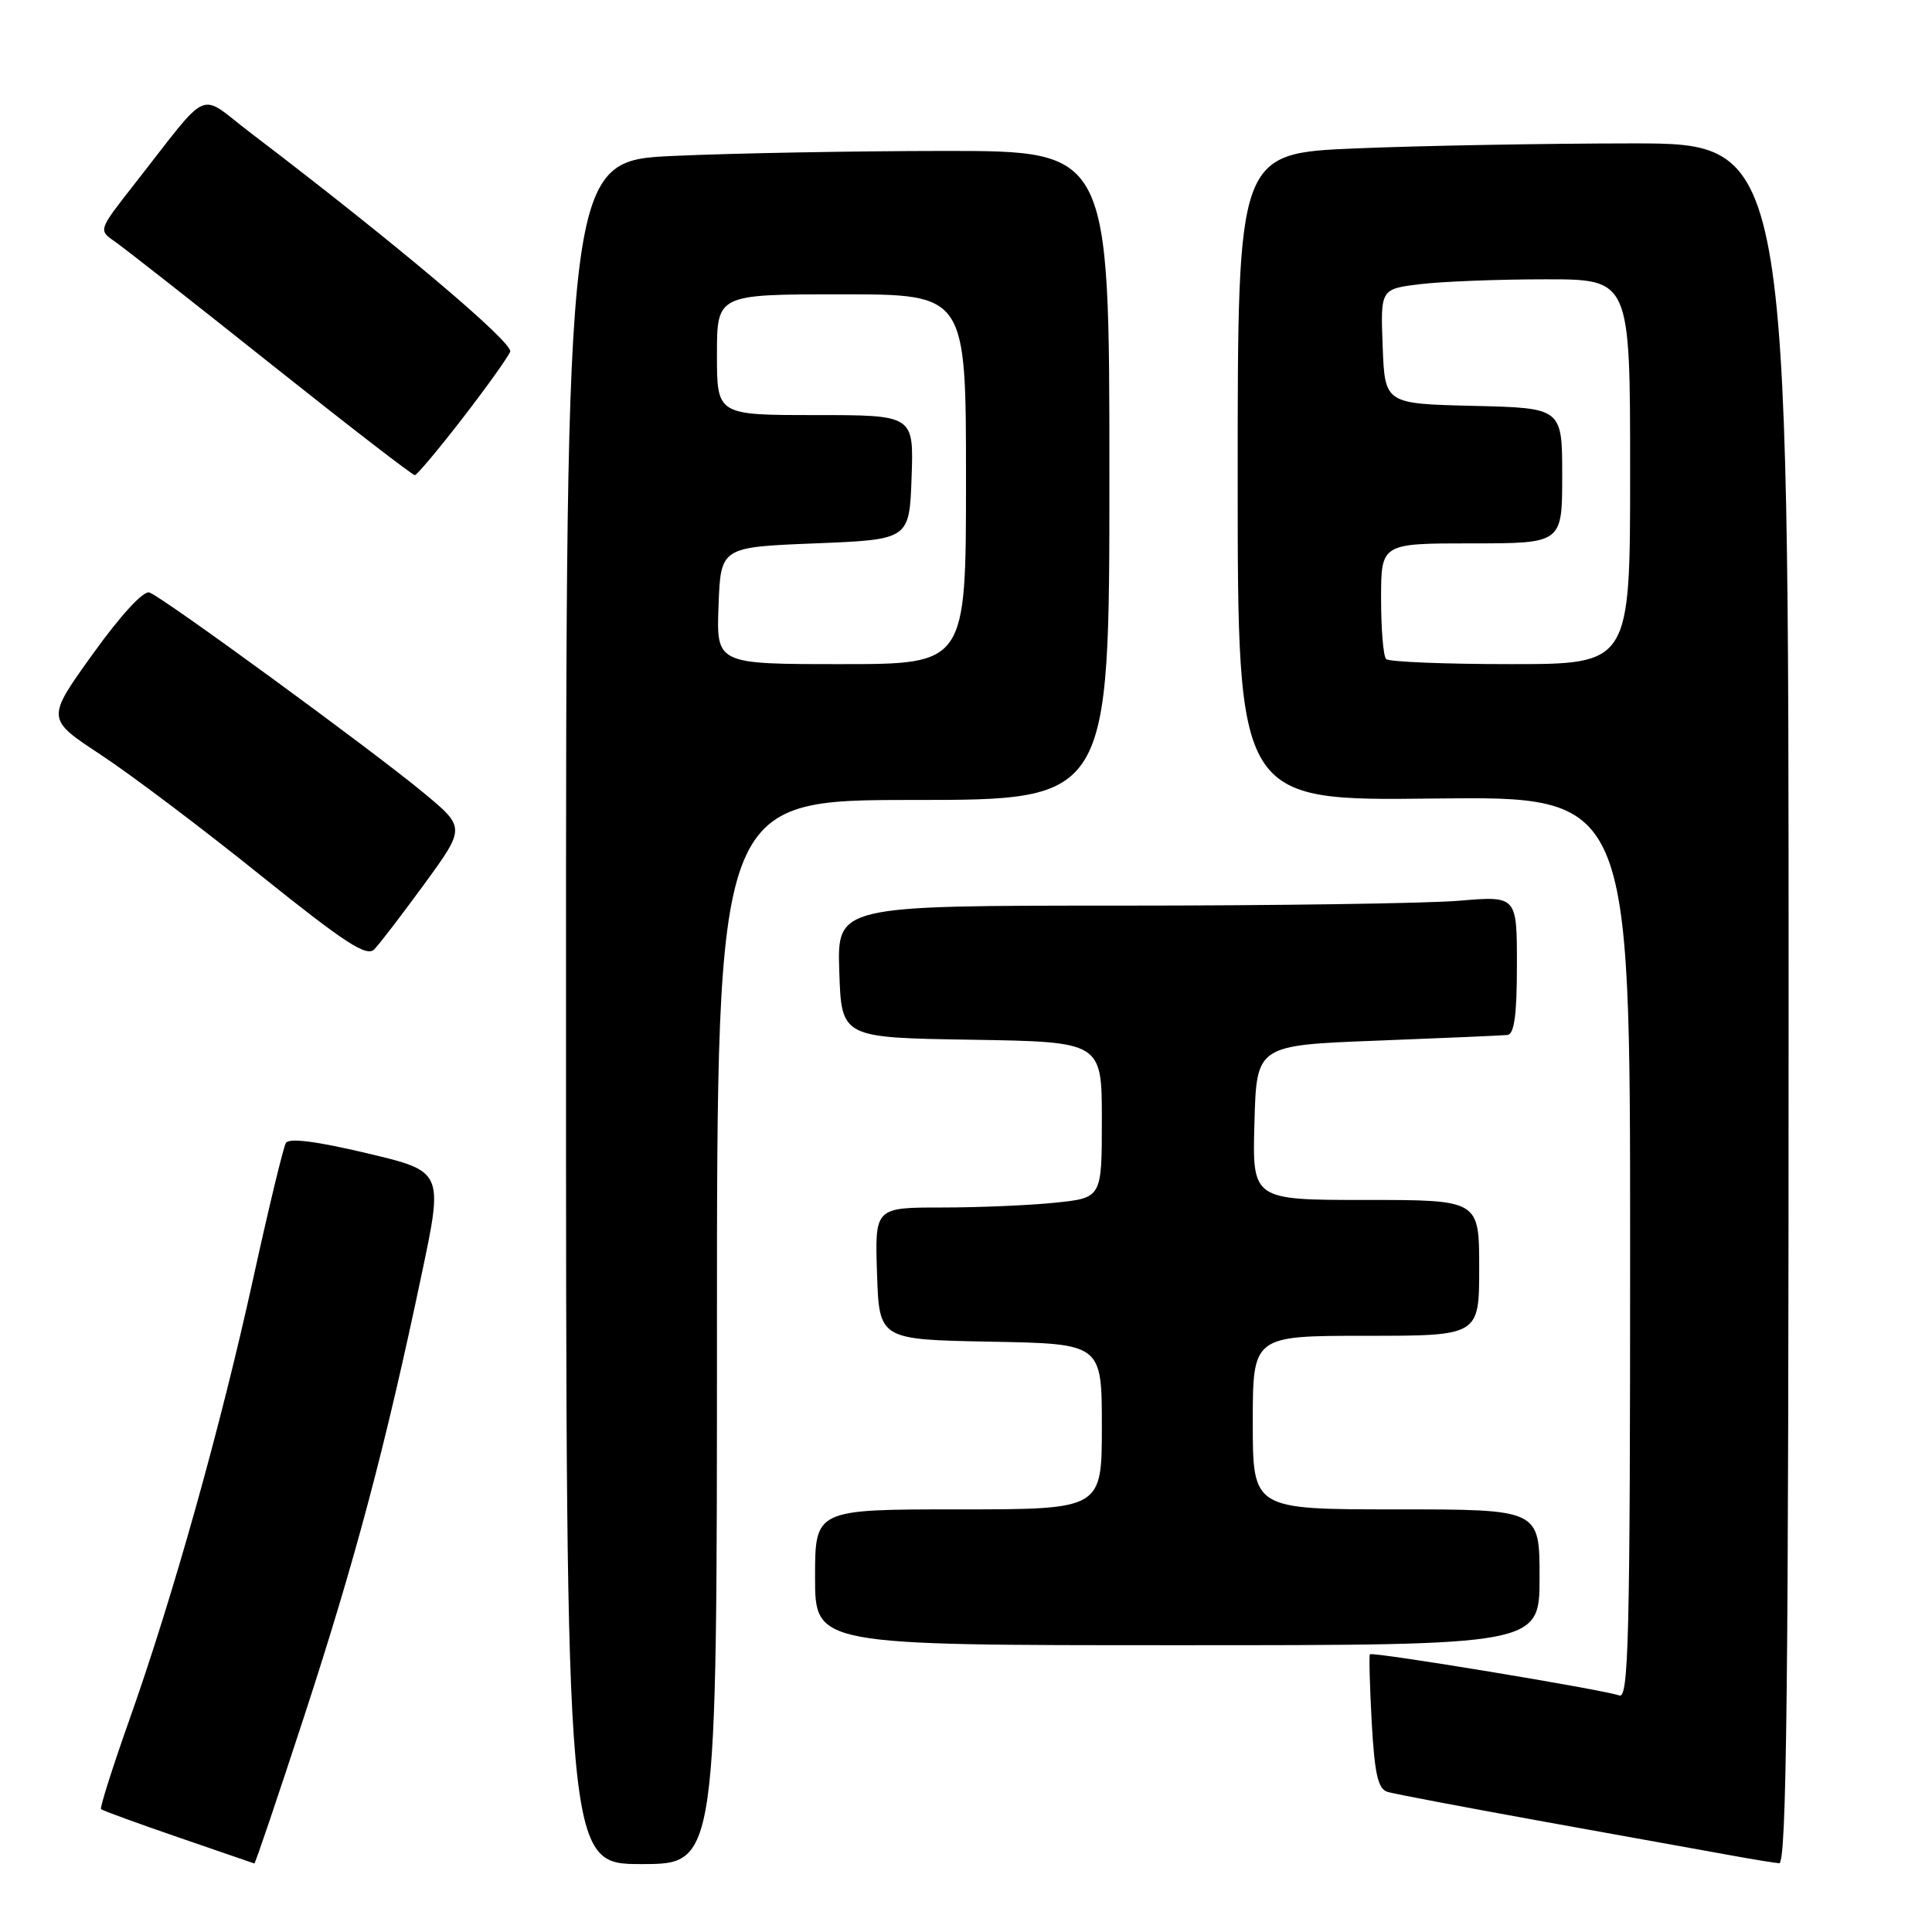 <?xml version="1.0" encoding="UTF-8" standalone="no"?>
<!DOCTYPE svg PUBLIC "-//W3C//DTD SVG 1.1//EN" "http://www.w3.org/Graphics/SVG/1.1/DTD/svg11.dtd" >
<svg xmlns="http://www.w3.org/2000/svg" xmlns:xlink="http://www.w3.org/1999/xlink" version="1.1" viewBox="0 0 256 256">
 <g >
 <path fill="currentColor"
d=" M 40.36 227.25 C 47.11 206.57 51.07 191.66 55.87 168.85 C 58.75 155.21 58.75 155.21 48.62 152.81 C 41.88 151.21 38.29 150.76 37.88 151.45 C 37.54 152.03 35.58 160.15 33.53 169.50 C 29.21 189.16 22.92 211.58 17.12 227.95 C 14.89 234.25 13.21 239.55 13.39 239.72 C 13.57 239.90 18.16 241.58 23.61 243.45 C 29.05 245.32 33.59 246.88 33.70 246.92 C 33.82 246.97 36.81 238.11 40.36 227.25 Z  M 95.00 176.50 C 95.00 106.00 95.00 106.00 121.00 106.00 C 147.00 106.00 147.00 106.00 147.00 63.00 C 147.00 20.00 147.00 20.00 125.25 20.00 C 113.29 20.01 97.09 20.30 89.25 20.66 C 75.00 21.31 75.00 21.31 75.00 134.16 C 75.00 247.00 75.00 247.00 85.00 247.00 C 95.00 247.00 95.00 247.00 95.00 176.50 Z  M 237.00 133.00 C 237.00 19.00 237.00 19.00 216.25 19.00 C 204.84 19.01 188.41 19.30 179.75 19.66 C 164.00 20.31 164.00 20.31 164.00 63.22 C 164.00 106.12 164.00 106.12 190.00 105.81 C 216.00 105.50 216.00 105.50 216.00 165.36 C 216.00 217.13 215.80 225.14 214.56 224.66 C 212.60 223.91 181.83 218.83 181.52 219.20 C 181.39 219.37 181.50 223.42 181.76 228.22 C 182.15 235.13 182.59 237.05 183.87 237.44 C 184.77 237.71 194.28 239.51 205.00 241.45 C 215.72 243.38 226.75 245.37 229.50 245.87 C 232.25 246.37 235.06 246.83 235.75 246.89 C 236.74 246.98 237.00 223.59 237.00 133.00 Z  M 204.00 209.00 C 204.00 200.00 204.00 200.00 185.00 200.00 C 166.00 200.00 166.00 200.00 166.00 188.50 C 166.00 177.00 166.00 177.00 181.00 177.00 C 196.00 177.00 196.00 177.00 196.00 168.00 C 196.00 159.00 196.00 159.00 180.97 159.00 C 165.93 159.00 165.93 159.00 166.22 148.75 C 166.50 138.50 166.50 138.50 182.50 137.89 C 191.30 137.55 199.06 137.21 199.75 137.14 C 200.65 137.04 201.00 134.43 201.00 127.85 C 201.00 118.71 201.00 118.71 193.35 119.35 C 189.14 119.71 168.87 120.00 148.31 120.00 C 110.92 120.00 110.92 120.00 111.21 128.75 C 111.50 137.50 111.50 137.50 128.75 137.77 C 146.00 138.05 146.00 138.05 146.00 148.38 C 146.00 158.72 146.00 158.72 139.85 159.36 C 136.47 159.71 129.71 160.00 124.81 160.00 C 115.92 160.00 115.92 160.00 116.21 168.75 C 116.50 177.50 116.50 177.50 131.25 177.78 C 146.00 178.05 146.00 178.05 146.00 189.03 C 146.00 200.00 146.00 200.00 127.00 200.00 C 108.00 200.00 108.00 200.00 108.00 209.00 C 108.00 218.00 108.00 218.00 156.00 218.00 C 204.00 218.00 204.00 218.00 204.00 209.00 Z  M 56.27 117.08 C 61.68 109.65 61.68 109.65 56.09 105.02 C 49.26 99.36 21.62 79.16 19.81 78.51 C 19.02 78.22 16.02 81.48 12.31 86.64 C 6.12 95.25 6.12 95.25 13.31 99.98 C 17.27 102.58 26.77 109.74 34.42 115.90 C 45.72 124.97 48.59 126.84 49.60 125.79 C 50.29 125.08 53.29 121.16 56.27 117.08 Z  M 61.30 55.41 C 64.49 51.28 67.32 47.32 67.60 46.60 C 68.05 45.42 52.33 32.16 33.21 17.61 C 26.07 12.18 28.12 11.27 17.76 24.46 C 13.03 30.50 13.03 30.50 15.21 32.00 C 16.41 32.83 25.73 40.14 35.91 48.25 C 46.10 56.36 54.67 62.98 54.97 62.96 C 55.26 62.93 58.11 59.54 61.30 55.41 Z  M 95.21 80.25 C 95.50 72.50 95.50 72.50 108.00 72.00 C 120.50 71.50 120.50 71.50 120.79 63.25 C 121.08 55.00 121.08 55.00 108.04 55.00 C 95.00 55.00 95.00 55.00 95.00 47.00 C 95.00 39.00 95.00 39.00 111.50 39.00 C 128.00 39.00 128.00 39.00 128.00 63.50 C 128.00 88.00 128.00 88.00 111.46 88.00 C 94.92 88.00 94.92 88.00 95.21 80.25 Z  M 183.67 87.33 C 183.30 86.97 183.00 83.37 183.00 79.33 C 183.00 72.00 183.00 72.00 195.00 72.00 C 207.00 72.00 207.00 72.00 207.00 63.03 C 207.00 54.06 207.00 54.06 195.25 53.78 C 183.50 53.50 183.50 53.50 183.21 45.89 C 182.92 38.29 182.92 38.29 188.21 37.65 C 191.12 37.30 198.56 37.01 204.75 37.01 C 216.00 37.00 216.00 37.00 216.00 62.50 C 216.00 88.00 216.00 88.00 200.17 88.00 C 191.46 88.00 184.03 87.70 183.67 87.33 Z "/>
</g>
</svg>